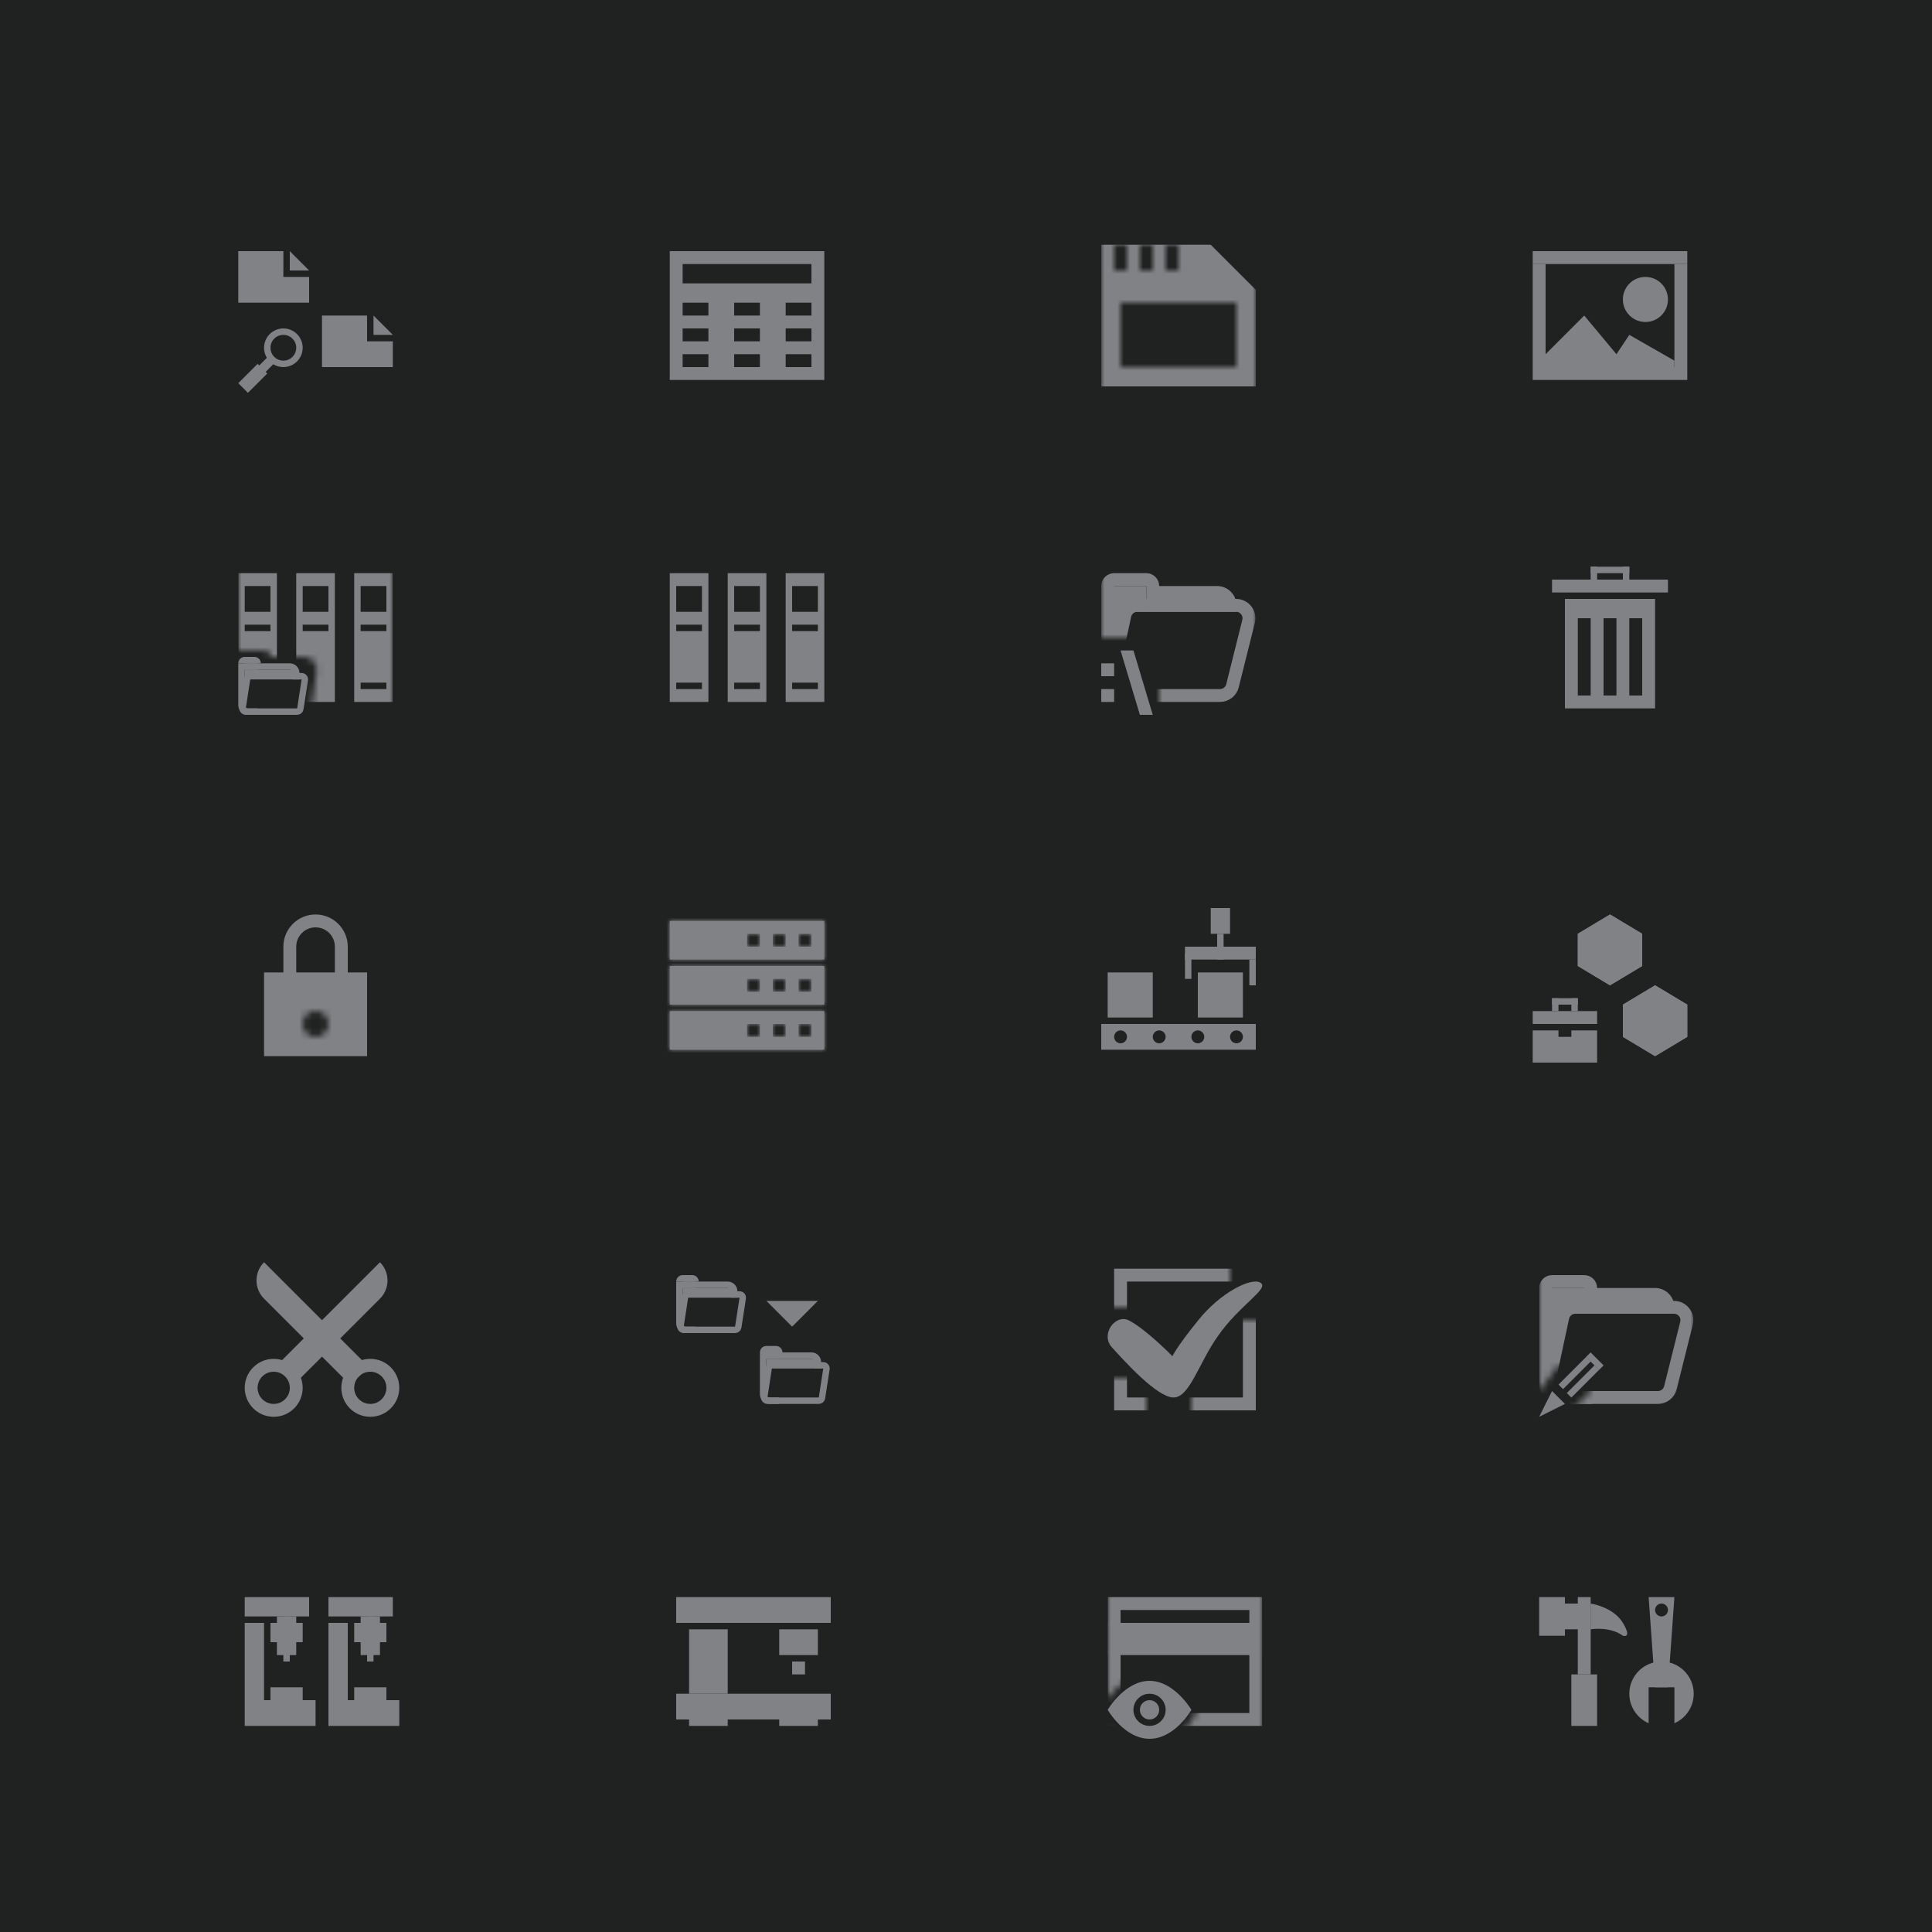 <svg width="300" height="300" viewBox="0 0 300 300" fill="none" xmlns="http://www.w3.org/2000/svg">
<g clip-path="url(#clip0_2155_6327)">
<rect width="300" height="300" fill="#202121"/>
<g clip-path="url(#clip1_2155_6327)">
<g clip-path="url(#clip2_2155_6327)">
<mask id="mask0_2155_6327" style="mask-type:alpha" maskUnits="userSpaceOnUse" x="37" y="141" width="24" height="24">
<path fill-rule="evenodd" clip-rule="evenodd" d="M61 141H37V165H61V141ZM49 161C50.105 161 51 160.105 51 159C51 157.895 50.105 157 49 157C47.895 157 47 157.895 47 159C47 160.105 47.895 161 49 161Z" fill="#D9D9D9"/>
</mask>
<g mask="url(#mask0_2155_6327)">
<rect x="41" y="151" width="16" height="13" fill="#818285"/>
<path fill-rule="evenodd" clip-rule="evenodd" d="M52 152V147C52 145.343 50.657 144 49 144C47.343 144 46 145.343 46 147V152H44V147C44 144.239 46.239 142 49 142C51.761 142 54 144.239 54 147V152H52Z" fill="#818285"/>
</g>
</g>
<mask id="path-4-inside-1_2155_6327" fill="white">
<path fill-rule="evenodd" clip-rule="evenodd" d="M128 143H104V149H128V143ZM126 145H124V147H126V145ZM120 145H122V147H120V145ZM118 145H116V147H118V145Z"/>
</mask>
<path fill-rule="evenodd" clip-rule="evenodd" d="M128 143H104V149H128V143ZM126 145H124V147H126V145ZM120 145H122V147H120V145ZM118 145H116V147H118V145Z" fill="#818285"/>
<path d="M104 143V142H103V143H104ZM128 143H129V142H128V143ZM104 149H103V150H104V149ZM128 149V150H129V149H128ZM124 145V144H123V145H124ZM126 145H127V144H126V145ZM124 147H123V148H124V147ZM126 147V148H127V147H126ZM122 145H123V144H122V145ZM120 145V144H119V145H120ZM122 147V148H123V147H122ZM120 147H119V148H120V147ZM116 145V144H115V145H116ZM118 145H119V144H118V145ZM116 147H115V148H116V147ZM118 147V148H119V147H118ZM104 144H128V142H104V144ZM105 149V143H103V149H105ZM128 148H104V150H128V148ZM127 143V149H129V143H127ZM124 146H126V144H124V146ZM125 147V145H123V147H125ZM126 146H124V148H126V146ZM125 145V147H127V145H125ZM122 144H120V146H122V144ZM123 147V145H121V147H123ZM120 148H122V146H120V148ZM119 145V147H121V145H119ZM116 146H118V144H116V146ZM117 147V145H115V147H117ZM118 146H116V148H118V146ZM117 145V147H119V145H117Z" fill="#818285" mask="url(#path-4-inside-1_2155_6327)"/>
<mask id="path-6-inside-2_2155_6327" fill="white">
<path fill-rule="evenodd" clip-rule="evenodd" d="M128 150H104V156H128V150ZM126 152H124V154H126V152ZM120 152H122V154H120V152ZM118 152H116V154H118V152Z"/>
</mask>
<path fill-rule="evenodd" clip-rule="evenodd" d="M128 150H104V156H128V150ZM126 152H124V154H126V152ZM120 152H122V154H120V152ZM118 152H116V154H118V152Z" fill="#818285"/>
<path d="M104 150V149H103V150H104ZM128 150H129V149H128V150ZM104 156H103V157H104V156ZM128 156V157H129V156H128ZM124 152V151H123V152H124ZM126 152H127V151H126V152ZM124 154H123V155H124V154ZM126 154V155H127V154H126ZM122 152H123V151H122V152ZM120 152V151H119V152H120ZM122 154V155H123V154H122ZM120 154H119V155H120V154ZM116 152V151H115V152H116ZM118 152H119V151H118V152ZM116 154H115V155H116V154ZM118 154V155H119V154H118ZM104 151H128V149H104V151ZM105 156V150H103V156H105ZM128 155H104V157H128V155ZM127 150V156H129V150H127ZM124 153H126V151H124V153ZM125 154V152H123V154H125ZM126 153H124V155H126V153ZM125 152V154H127V152H125ZM122 151H120V153H122V151ZM123 154V152H121V154H123ZM120 155H122V153H120V155ZM119 152V154H121V152H119ZM116 153H118V151H116V153ZM117 154V152H115V154H117ZM118 153H116V155H118V153ZM117 152V154H119V152H117Z" fill="#818285" mask="url(#path-6-inside-2_2155_6327)"/>
<mask id="path-8-inside-3_2155_6327" fill="white">
<path fill-rule="evenodd" clip-rule="evenodd" d="M128 157H104V163H128V157ZM126 159H124V161H126V159ZM120 159H122V161H120V159ZM118 159H116V161H118V159Z"/>
</mask>
<path fill-rule="evenodd" clip-rule="evenodd" d="M128 157H104V163H128V157ZM126 159H124V161H126V159ZM120 159H122V161H120V159ZM118 159H116V161H118V159Z" fill="#818285"/>
<path d="M104 157V156H103V157H104ZM128 157H129V156H128V157ZM104 163H103V164H104V163ZM128 163V164H129V163H128ZM124 159V158H123V159H124ZM126 159H127V158H126V159ZM124 161H123V162H124V161ZM126 161V162H127V161H126ZM122 159H123V158H122V159ZM120 159V158H119V159H120ZM122 161V162H123V161H122ZM120 161H119V162H120V161ZM116 159V158H115V159H116ZM118 159H119V158H118V159ZM116 161H115V162H116V161ZM118 161V162H119V161H118ZM104 158H128V156H104V158ZM105 163V157H103V163H105ZM128 162H104V164H128V162ZM127 157V163H129V157H127ZM124 160H126V158H124V160ZM125 161V159H123V161H125ZM126 160H124V162H126V160ZM125 159V161H127V159H125ZM122 158H120V160H122V158ZM123 161V159H121V161H123ZM120 162H122V160H120V162ZM119 159V161H121V159H119ZM116 160H118V158H116V160ZM117 161V159H115V161H117ZM118 160H116V162H118V160ZM117 159V161H119V159H117Z" fill="#818285" mask="url(#path-8-inside-3_2155_6327)"/>
<path fill-rule="evenodd" clip-rule="evenodd" d="M171 159H195V163H171V159ZM175 161C175 161.552 174.552 162 174 162C173.448 162 173 161.552 173 161C173 160.448 173.448 160 174 160C174.552 160 175 160.448 175 161ZM180 162C180.552 162 181 161.552 181 161C181 160.448 180.552 160 180 160C179.448 160 179 160.448 179 161C179 161.552 179.448 162 180 162ZM187 161C187 161.552 186.552 162 186 162C185.448 162 185 161.552 185 161C185 160.448 185.448 160 186 160C186.552 160 187 160.448 187 161ZM192 162C192.552 162 193 161.552 193 161C193 160.448 192.552 160 192 160C191.448 160 191 160.448 191 161C191 161.552 191.448 162 192 162Z" fill="#818285"/>
<rect x="186" y="151" width="7" height="7" fill="#818285"/>
<rect x="172" y="151" width="7" height="7" fill="#818285"/>
<rect x="188" y="141" width="3" height="4" fill="#818285"/>
<rect x="189" y="145" width="1" height="4" fill="#818285"/>
<rect x="184" y="148" width="1" height="4" fill="#818285"/>
<rect x="194" y="149" width="1" height="4" fill="#818285"/>
<rect x="195" y="147" width="2" height="11" transform="rotate(90 195 147)" fill="#818285"/>
<path d="M257 162.834L253 160.434V156.566L257 154.166L261 156.566V160.434L257 162.834Z" stroke="#818285" stroke-width="2"/>
<path d="M252 161L257 164L262 161V156L257 153L252 156V161Z" fill="#818285"/>
<path d="M250 151.834L246 149.434V145.566L250 143.166L254 145.566V149.434L250 151.834Z" stroke="#818285" stroke-width="2"/>
<path d="M245 150L250 153L255 150V145L250 142L245 145V150Z" fill="#818285"/>
<path d="M238 160H242V161H244V160H248V165H238V160Z" fill="#818285"/>
<rect x="238" y="157" width="10" height="2" fill="#818285"/>
<rect x="241" y="155" width="4" height="1" fill="#818285"/>
<rect x="244" y="155" width="1" height="2" fill="#818285"/>
<rect x="241" y="155" width="1" height="2" fill="#818285"/>
<g clip-path="url(#clip3_2155_6327)">
<mask id="mask1_2155_6327" style="mask-type:alpha" maskUnits="userSpaceOnUse" x="37" y="87" width="24" height="24">
<path fill-rule="evenodd" clip-rule="evenodd" d="M61 87H37V101H41C41.552 101 42 101.448 42 102H47.178C48.4 102 49.337 103.087 49.156 104.297L48.15 111H61V87Z" fill="#D9D9D9"/>
</mask>
<g mask="url(#mask1_2155_6327)">
<path fill-rule="evenodd" clip-rule="evenodd" d="M43 89H37V109H43V89ZM42 91H38V95H42V91ZM38 97H42V98H38V97ZM42 106H38V107H42V106Z" fill="#818285"/>
<path fill-rule="evenodd" clip-rule="evenodd" d="M46 89H52V109H46V89ZM47 91H51V95H47V91ZM51 97H47V98H51V97Z" fill="#818285"/>
<path fill-rule="evenodd" clip-rule="evenodd" d="M61 89H55V109H61V89ZM60 91H56V95H60V91ZM56 97H60V98H56V97ZM60 106H56V107H60V106Z" fill="#818285"/>
</g>
<path d="M38.858 105H46.834C47.141 105 47.375 105.273 47.329 105.576L46.636 110.076C46.599 110.32 46.389 110.5 46.142 110.5H38.166C37.859 110.5 37.625 110.227 37.671 109.924L38.364 105.424C38.401 105.18 38.611 105 38.858 105Z" stroke="#818285"/>
<path d="M40 110.5H38.5C37.948 110.5 37.5 110.052 37.5 109.5V103.5H41.75H45C45.552 103.5 46 103.948 46 104.5V105.5" stroke="#818285"/>
<path d="M37.5 103V103C37.5 102.724 37.724 102.5 38 102.5H39.5C39.776 102.5 40 102.724 40 103V103" stroke="#818285"/>
<rect x="38" y="103" width="2" height="1" fill="#818285"/>
<rect x="38" y="104" width="8" height="1" fill="#818285"/>
</g>
<g clip-path="url(#clip4_2155_6327)">
<path fill-rule="evenodd" clip-rule="evenodd" d="M110 89H104V109H110V89ZM109 91H105V95H109V91ZM105 97H109V98H105V97ZM109 106H105V107H109V106Z" fill="#818285"/>
<path fill-rule="evenodd" clip-rule="evenodd" d="M119 89H113V109H119V89ZM118 91H114V95H118V91ZM114 97H118V98H114V97ZM118 106H114V107H118V106Z" fill="#818285"/>
<path fill-rule="evenodd" clip-rule="evenodd" d="M128 89H122V109H128V89ZM127 91H123V95H127V91ZM123 97H127V98H123V97ZM127 106H123V107H127V106Z" fill="#818285"/>
</g>
<g clip-path="url(#clip5_2155_6327)">
<mask id="mask2_2155_6327" style="mask-type:alpha" maskUnits="userSpaceOnUse" x="171" y="87" width="24" height="24">
<path fill-rule="evenodd" clip-rule="evenodd" d="M195 87H171V99H180V111H195V87Z" fill="#D9D9D9"/>
</mask>
<g mask="url(#mask2_2155_6327)">
<path d="M193.879 96.485C194.194 95.223 193.24 94 191.938 94H176.617C175.674 94 174.859 94.659 174.661 95.581L172.518 105.581C172.252 106.826 173.201 108 174.474 108H189.438C190.356 108 191.156 107.375 191.379 106.485L193.879 96.485Z" stroke="#818285" stroke-width="2"/>
<path d="M179 108H174C172.895 108 172 107.105 172 106V91C172 90.448 172.448 90 173 90H178C178.552 90 179 90.448 179 91V92H189C190.105 92 191 92.895 191 94V94H178" stroke="#818285" stroke-width="2" stroke-linecap="round"/>
<path d="M178 91H172V95V99H174V95H178V91Z" fill="#818285"/>
</g>
<path d="M177 111H179L176 101H174L177 111Z" fill="#818285"/>
<rect x="171" y="107" width="2" height="2" fill="#818285"/>
<rect x="171" y="103" width="2" height="2" fill="#818285"/>
</g>
<path fill-rule="evenodd" clip-rule="evenodd" d="M257 93H243V110H257V93ZM247 108L247 96H245L245 108H247ZM251 96L251 108H249L249 96H251ZM255 108L255 96H253L253 108H255Z" fill="#818285"/>
<rect x="241" y="90" width="18" height="2" fill="#818285"/>
<rect x="247" y="88" width="6" height="1" fill="#818285"/>
<rect x="247" y="88" width="1" height="2" fill="#818285"/>
<rect x="252" y="88" width="1" height="2" fill="#818285"/>
<path d="M37 39H44V43H48V47H37V39Z" fill="#818285"/>
<path d="M45 42L45 39L48 42L45 42Z" fill="#818285"/>
<path d="M50 49H57V53H61V57H50V49Z" fill="#818285"/>
<path d="M58 52L58 49L61 52L58 52Z" fill="#818285"/>
<path d="M42.232 55.768C43.209 56.744 44.791 56.744 45.768 55.768C46.744 54.791 46.744 53.209 45.768 52.232C44.791 51.256 43.209 51.256 42.232 52.232C41.256 53.209 41.256 54.791 42.232 55.768Z" stroke="#818285"/>
<path d="M42.999 56L41.999 55L39.999 57L40.999 58L42.999 56Z" fill="#818285"/>
<path d="M41.499 58L39.999 56.5L36.999 59.5L38.499 61L41.499 58Z" fill="#818285"/>
<g clip-path="url(#clip6_2155_6327)">
<path fill-rule="evenodd" clip-rule="evenodd" d="M104 39H128V59H104V39ZM106 41H126V44H106V41ZM110 47H106V49H110V47ZM114 47H118V49H114V47ZM126 47H122V49H126V47ZM106 51H110V53H106V51ZM118 51H114V53H118V51ZM122 51H126V53H122V51ZM110 55H106V57H110V55ZM114 55H118V57H114V55ZM126 55H122V57H126V55Z" fill="#818285"/>
</g>
<g clip-path="url(#clip7_2155_6327)">
<mask id="mask3_2155_6327" style="mask-type:alpha" maskUnits="userSpaceOnUse" x="171" y="37" width="24" height="24">
<path fill-rule="evenodd" clip-rule="evenodd" d="M171 37H195V61H171V37ZM174 57V47H192V57H174ZM175 38H173V42H175V38ZM177 38H179V42H177V38ZM183 38H181V42H183V38Z" fill="#D9D9D9"/>
</mask>
<g mask="url(#mask3_2155_6327)">
<path d="M171 38H188L195 45V60H171V38Z" fill="#818285"/>
</g>
</g>
<rect x="238" y="57" width="16" height="2" transform="rotate(-90 238 57)" fill="#818285"/>
<rect x="260" y="57" width="16" height="2" transform="rotate(-90 260 57)" fill="#818285"/>
<rect x="238" y="57" width="24" height="2" fill="#818285"/>
<path d="M238 39H240H260V39H262V41H238V39Z" fill="#818285"/>
<circle cx="255.5" cy="46.5" r="3.5" fill="#818285"/>
<path d="M246 49L240 55V57H260V56L253 52L251 55L246 49Z" fill="#818285"/>
</g>
<g clip-path="url(#clip8_2155_6327)">
<rect x="38" y="264" width="11" height="4" fill="#818285"/>
<rect x="42" y="262" width="5" height="2" fill="#818285"/>
<rect x="44" y="251" width="1" height="7" fill="#818285"/>
<rect x="38" y="252" width="3" height="12" fill="#818285"/>
<rect x="38" y="248" width="10" height="3" fill="#818285"/>
<rect x="42" y="252" width="5" height="3" fill="#818285"/>
<rect x="43" y="251" width="3" height="6" fill="#818285"/>
<rect x="51" y="264" width="11" height="4" fill="#818285"/>
<rect x="55" y="262" width="5" height="2" fill="#818285"/>
<rect x="57" y="251" width="1" height="7" fill="#818285"/>
<rect x="51" y="252" width="3" height="12" fill="#818285"/>
<rect x="51" y="248" width="10" height="3" fill="#818285"/>
<rect x="55" y="252" width="5" height="3" fill="#818285"/>
<rect x="56" y="251" width="3" height="6" fill="#818285"/>
<rect width="24" height="4" transform="matrix(-1 0 0 1 129 263)" fill="#818285"/>
<rect width="24" height="4" transform="matrix(-1 0 0 1 129 248)" fill="#818285"/>
<rect width="6" height="4" transform="matrix(-1 0 0 1 127 253)" fill="#818285"/>
<rect width="2" height="2" transform="matrix(-1 0 0 1 125 258)" fill="#818285"/>
<rect width="6" height="10" transform="matrix(-1 0 0 1 113 253)" fill="#818285"/>
<rect width="6" height="2" transform="matrix(-1 0 0 1 127 266)" fill="#818285"/>
<rect width="6" height="2" transform="matrix(-1 0 0 1 113 266)" fill="#818285"/>
<g clip-path="url(#clip9_2155_6327)">
<mask id="mask4_2155_6327" style="mask-type:alpha" maskUnits="userSpaceOnUse" x="172" y="246" width="24" height="24">
<path fill-rule="evenodd" clip-rule="evenodd" d="M196 246H172V263.815C173.152 262.198 175.306 260 178.498 260C183.548 260 185.998 265.5 185.998 265.5C185.998 265.5 184.755 268.414 182.091 270H196V246ZM174.231 270C173.306 269.573 172.515 269.047 172 268.5V270H174.231Z" fill="#219653"/>
</mask>
<g mask="url(#mask4_2155_6327)">
<rect x="173" y="249" width="22" height="18" stroke="#818285" stroke-width="2"/>
<rect x="172" y="252" width="24" height="5" fill="#818285"/>
</g>
<path fill-rule="evenodd" clip-rule="evenodd" d="M172 265.5C172 265.5 174.638 261 178.5 261C182.362 261 185 265.5 185 265.5C185 265.5 182.441 270 178.5 270C174.575 270 172 265.5 172 265.5ZM178.5 263C177.119 263 176 264.119 176 265.5C176 266.881 177.119 268 178.5 268C179.881 268 181 266.881 181 265.5C181 264.119 179.881 263 178.5 263Z" fill="#818285"/>
<circle cx="178.5" cy="265.5" r="1.5" fill="#818285"/>
</g>
<rect width="4" height="8" transform="matrix(-1 0 0 1 248 260)" fill="#818285"/>
<rect width="2" height="12" transform="matrix(-1 0 0 1 247 248)" fill="#818285"/>
<rect width="4" height="4" transform="matrix(-1 0 0 1 247 249)" fill="#818285"/>
<path d="M252 254C250 252.5 247 253 247 253V249C247 249 250.5 249.5 252 252C253.5 254.5 252 254 252 254Z" fill="#818285"/>
<rect width="4" height="6" transform="matrix(-1 0 0 1 243 248)" fill="#818285"/>
<path fill-rule="evenodd" clip-rule="evenodd" d="M257 262H259L260 248H256L257 262ZM258 251C258.552 251 259 250.552 259 250C259 249.448 258.552 249 258 249C257.448 249 257 249.448 257 250C257 250.552 257.448 251 258 251Z" fill="#818285"/>
<path fill-rule="evenodd" clip-rule="evenodd" d="M260 267.584C261.766 266.812 263 265.05 263 263C263 260.239 260.761 258 258 258C255.239 258 253 260.239 253 263C253 265.05 254.234 266.812 256 267.584V262H260V267.584Z" fill="#818285"/>
<g clip-path="url(#clip10_2155_6327)">
<circle cx="42.5" cy="215.5" r="3.5" stroke="#818285" stroke-width="2"/>
<circle cx="57.5" cy="215.5" r="3.5" stroke="#818285" stroke-width="2"/>
<path d="M59 196V196C60.562 197.562 60.562 200.095 59 201.657L45.621 215.035L42.793 212.207L59 196Z" fill="#818285"/>
<path d="M41.001 196V196C39.438 197.562 39.438 200.095 41.001 201.657L54.399 215.055L57.227 212.227L41.001 196Z" fill="#818285"/>
</g>
<path d="M123.003 206.002L119 202L127 202L123.003 206.002Z" fill="#818285"/>
<path d="M106.858 201H114.834C115.141 201 115.375 201.273 115.329 201.576L114.636 206.076C114.599 206.32 114.389 206.5 114.142 206.5H106.166C105.859 206.5 105.625 206.227 105.671 205.924L106.364 201.424C106.401 201.18 106.611 201 106.858 201Z" stroke="#818285"/>
<path d="M108 206.5H106.5C105.948 206.5 105.5 206.052 105.5 205.5V199.5H109.75H113C113.552 199.5 114 199.948 114 200.5V201.5" stroke="#818285"/>
<path d="M105.5 199V199C105.5 198.724 105.724 198.5 106 198.5H107.5C107.776 198.5 108 198.724 108 199V199" stroke="#818285"/>
<rect x="106" y="199" width="2" height="1" fill="#818285"/>
<rect x="106" y="200" width="8" height="1" fill="#818285"/>
<path d="M119.858 212H127.834C128.141 212 128.375 212.273 128.329 212.576L127.636 217.076C127.599 217.32 127.389 217.5 127.142 217.5H119.166C118.859 217.5 118.625 217.227 118.671 216.924L119.364 212.424C119.401 212.18 119.611 212 119.858 212Z" stroke="#818285"/>
<path d="M121 217.5H119.5C118.948 217.5 118.5 217.052 118.5 216.5V210.5H122.75H126C126.552 210.5 127 210.948 127 211.5V212.5" stroke="#818285"/>
<path d="M118.5 210V210C118.5 209.724 118.724 209.5 119 209.5H120.5C120.776 209.5 121 209.724 121 210V210" stroke="#818285"/>
<rect x="119" y="210" width="2" height="1" fill="#818285"/>
<rect x="119" y="211" width="8" height="1" fill="#818285"/>
<g clip-path="url(#clip11_2155_6327)">
<mask id="mask5_2155_6327" style="mask-type:alpha" maskUnits="userSpaceOnUse" x="172" y="196" width="24" height="24">
<path fill-rule="evenodd" clip-rule="evenodd" d="M191 196H172V203H178V214H172V220H178V215H185V220H196V205H191V196Z" fill="#D9D9D9"/>
</mask>
<g mask="url(#mask5_2155_6327)">
<path d="M174 198H194V218H174V198Z" stroke="#818285" stroke-width="2"/>
</g>
<path d="M195.724 199.181C194.256 198.283 189.393 200.805 186.04 205.035C182.644 209.223 182.057 210.59 182.057 210.59C182.057 210.59 177.949 206.402 175.307 205.035C173.169 203.967 170.822 207.214 172.666 209.223C174.721 211.488 179.709 217 182.225 217C184.74 217 186.123 211.659 189.142 207.428C192.496 202.599 197.191 200.078 195.724 199.181Z" fill="#818285"/>
</g>
<g clip-path="url(#clip12_2155_6327)">
<mask id="mask6_2155_6327" style="mask-type:alpha" maskUnits="userSpaceOnUse" x="239" y="196" width="24" height="24">
<path fill-rule="evenodd" clip-rule="evenodd" d="M263 196H239V216L242 212L247 213V216L243 220H263V196Z" fill="#D9D9D9"/>
</mask>
<g mask="url(#mask6_2155_6327)">
<path d="M261.879 205.485C262.194 204.223 261.24 203 259.938 203H244.617C243.674 203 242.859 203.659 242.661 204.581L240.518 214.581C240.252 215.826 241.201 217 242.474 217H257.438C258.356 217 259.156 216.375 259.379 215.485L261.879 205.485Z" stroke="#818285" stroke-width="2"/>
<path d="M247 217H242C240.895 217 240 216.105 240 215V200C240 199.448 240.448 199 241 199H246C246.552 199 247 199.448 247 200V201H257C258.105 201 259 201.895 259 203V203H246" stroke="#818285" stroke-width="2" stroke-linecap="round"/>
<path d="M246 200H240V204V208H242V204H246V200Z" fill="#818285"/>
</g>
<g clip-path="url(#clip13_2155_6327)">
<path d="M239 220L241 216L243 218L239 220Z" fill="#818285"/>
<path d="M246.303 210.697L247.01 211.404L242.707 215.707L242 215L246.303 210.697Z" fill="#818285"/>
<path d="M247.594 212.008L248.301 212.715L244 217.016L243.293 216.309L247.594 212.008Z" fill="#818285"/>
<path d="M249.004 212.02L248.297 212.727L246.277 210.708L246.985 210L249.004 212.02Z" fill="#818285"/>
</g>
</g>
</g>
</g>
<defs>
<clipPath id="clip0_2155_6327">
<rect width="300" height="300" fill="white"/>
</clipPath>
<clipPath id="clip1_2155_6327">
<rect width="1304" height="128" fill="white" transform="translate(37 37)"/>
</clipPath>
<clipPath id="clip2_2155_6327">
<rect width="24" height="24" fill="white" transform="translate(37 141)"/>
</clipPath>
<clipPath id="clip3_2155_6327">
<rect width="24" height="24" fill="white" transform="translate(37 87)"/>
</clipPath>
<clipPath id="clip4_2155_6327">
<rect width="24" height="24" fill="white" transform="translate(104 87)"/>
</clipPath>
<clipPath id="clip5_2155_6327">
<rect width="24" height="24" fill="white" transform="translate(171 87)"/>
</clipPath>
<clipPath id="clip6_2155_6327">
<rect width="24" height="24" fill="white" transform="translate(104 37)"/>
</clipPath>
<clipPath id="clip7_2155_6327">
<rect width="24" height="24" fill="white" transform="translate(171 37)"/>
</clipPath>
<clipPath id="clip8_2155_6327">
<rect width="1304" height="128" fill="white" transform="translate(-565 196)"/>
</clipPath>
<clipPath id="clip9_2155_6327">
<rect width="24" height="24" fill="white" transform="translate(172 246)"/>
</clipPath>
<clipPath id="clip10_2155_6327">
<rect width="24" height="24" fill="white" transform="translate(38 196)"/>
</clipPath>
<clipPath id="clip11_2155_6327">
<rect width="24" height="24" fill="white" transform="translate(172 196)"/>
</clipPath>
<clipPath id="clip12_2155_6327">
<rect width="24" height="24" fill="white" transform="translate(239 196)"/>
</clipPath>
<clipPath id="clip13_2155_6327">
<rect width="10" height="10" fill="white" transform="translate(239 210)"/>
</clipPath>
</defs>
</svg>
